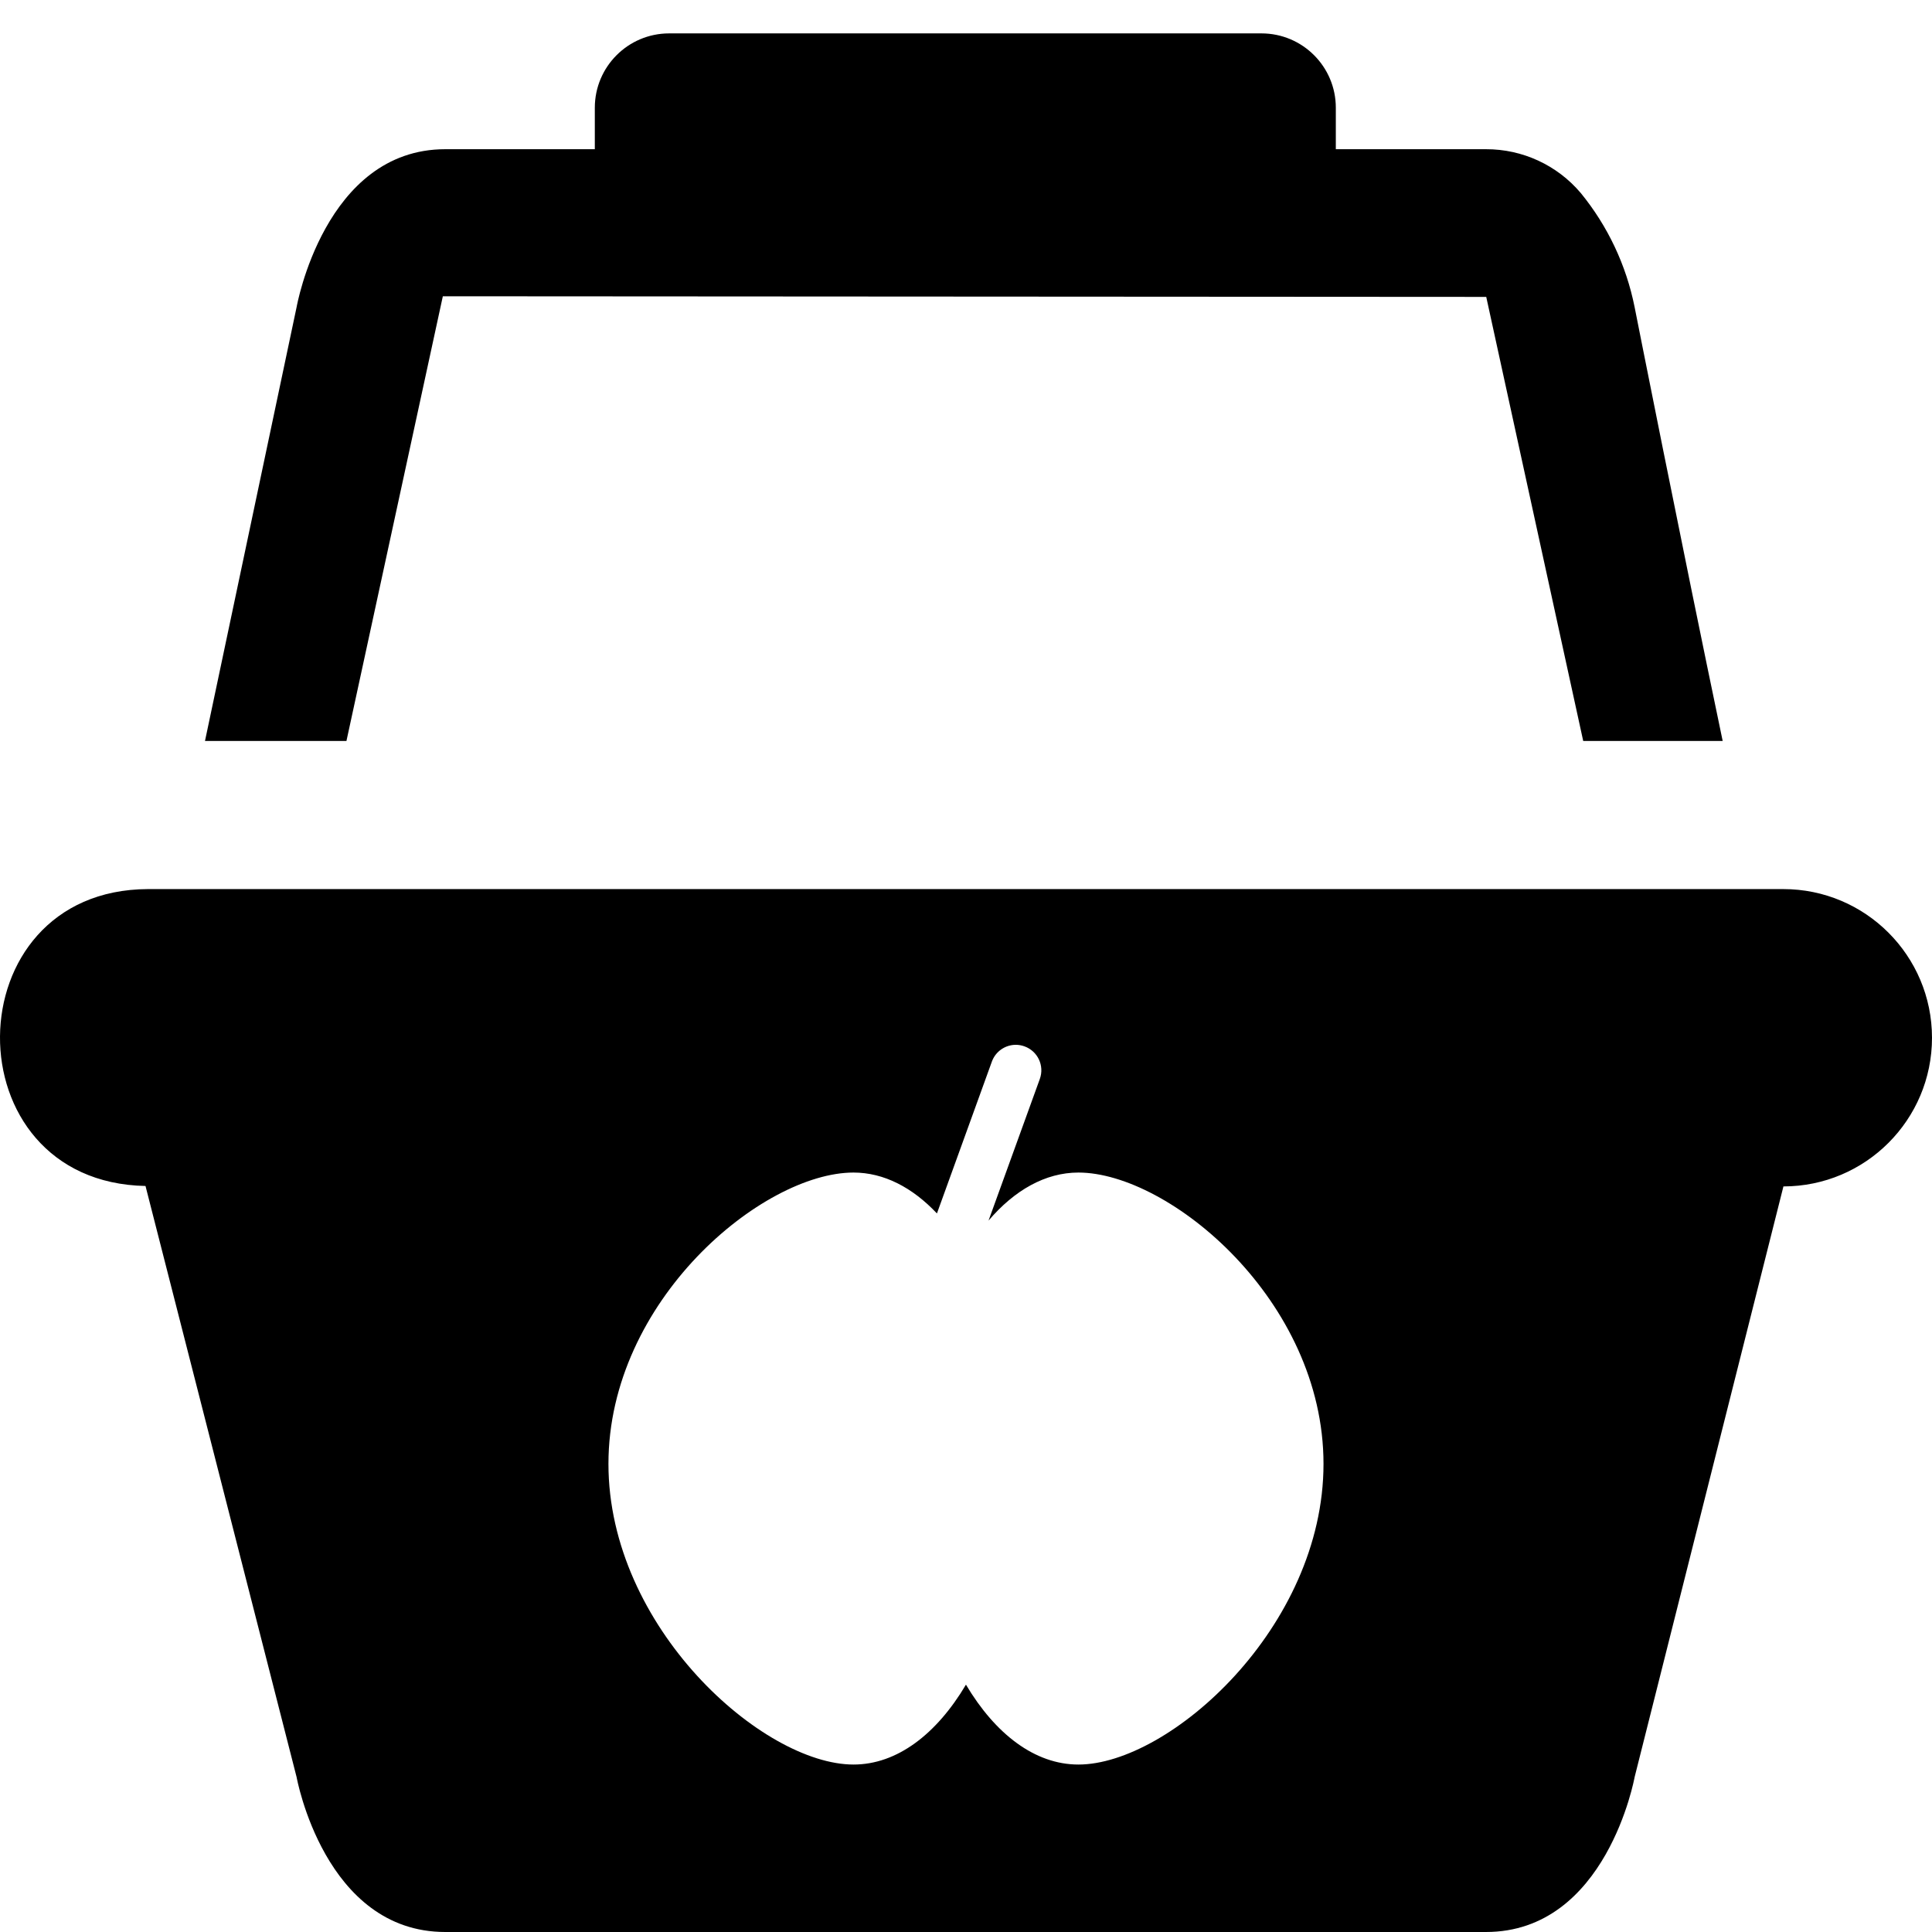 <?xml version="1.0" encoding="UTF-8"?>
<svg version="1.1" id="greengrocer" width="150" height="150" viewBox="0 0 39.688 39.688" xmlns="http://www.w3.org/2000/svg">
<path d="M 13.746 0.686 C 12.903 0.686 12.219 1.37 12.219 2.213 L 12.219 3.065 L 9.147 3.065 C 6.665 3.065 6.093 6.309 6.093 6.309 L 4.211 15.221 L 7.117 15.221 L 9.097 6.086 L 30.531 6.099 L 32.523 15.221 L 35.388 15.221 C 34.528 11.11 33.579 6.309 33.579 6.309 C 33.407 5.448 33.027 4.642 32.471 3.963 C 31.986 3.391 31.275 3.063 30.525 3.065 L 27.441 3.065 L 27.441 2.213 C 27.441 1.37 26.757 0.686 25.914 0.686 L 13.746 0.686 z M 3.039 18.264 C -0.98 18.279 -1.029 24.284 2.989 24.363 L 6.093 36.506 C 6.093 36.506 6.665 39.688 9.147 39.688 L 30.525 39.688 C 33.007 39.688 33.579 36.506 33.579 36.506 L 36.636 24.372 C 38.322 24.371 39.688 23.004 39.688 21.318 C 39.687 19.631 38.32 18.264 36.633 18.264 L 3.039 18.264 z M 20.865 21.463 C 20.925 21.463 20.986 21.473 21.046 21.495 C 21.319 21.594 21.459 21.893 21.36 22.166 L 20.307 25.074 C 20.838 24.451 21.473 24.087 22.154 24.087 C 24.021 24.089 27.188 26.714 27.188 30.072 C 27.188 33.43 24.02 36.249 22.153 36.248 C 21.26 36.248 20.448 35.624 19.843 34.607 C 19.239 35.624 18.427 36.248 17.534 36.248 C 15.667 36.249 12.499 33.43 12.499 30.072 C 12.499 26.714 15.665 24.089 17.532 24.087 C 18.158 24.087 18.744 24.394 19.247 24.927 L 20.375 21.809 C 20.452 21.596 20.652 21.464 20.865 21.463 z "/>
</svg>